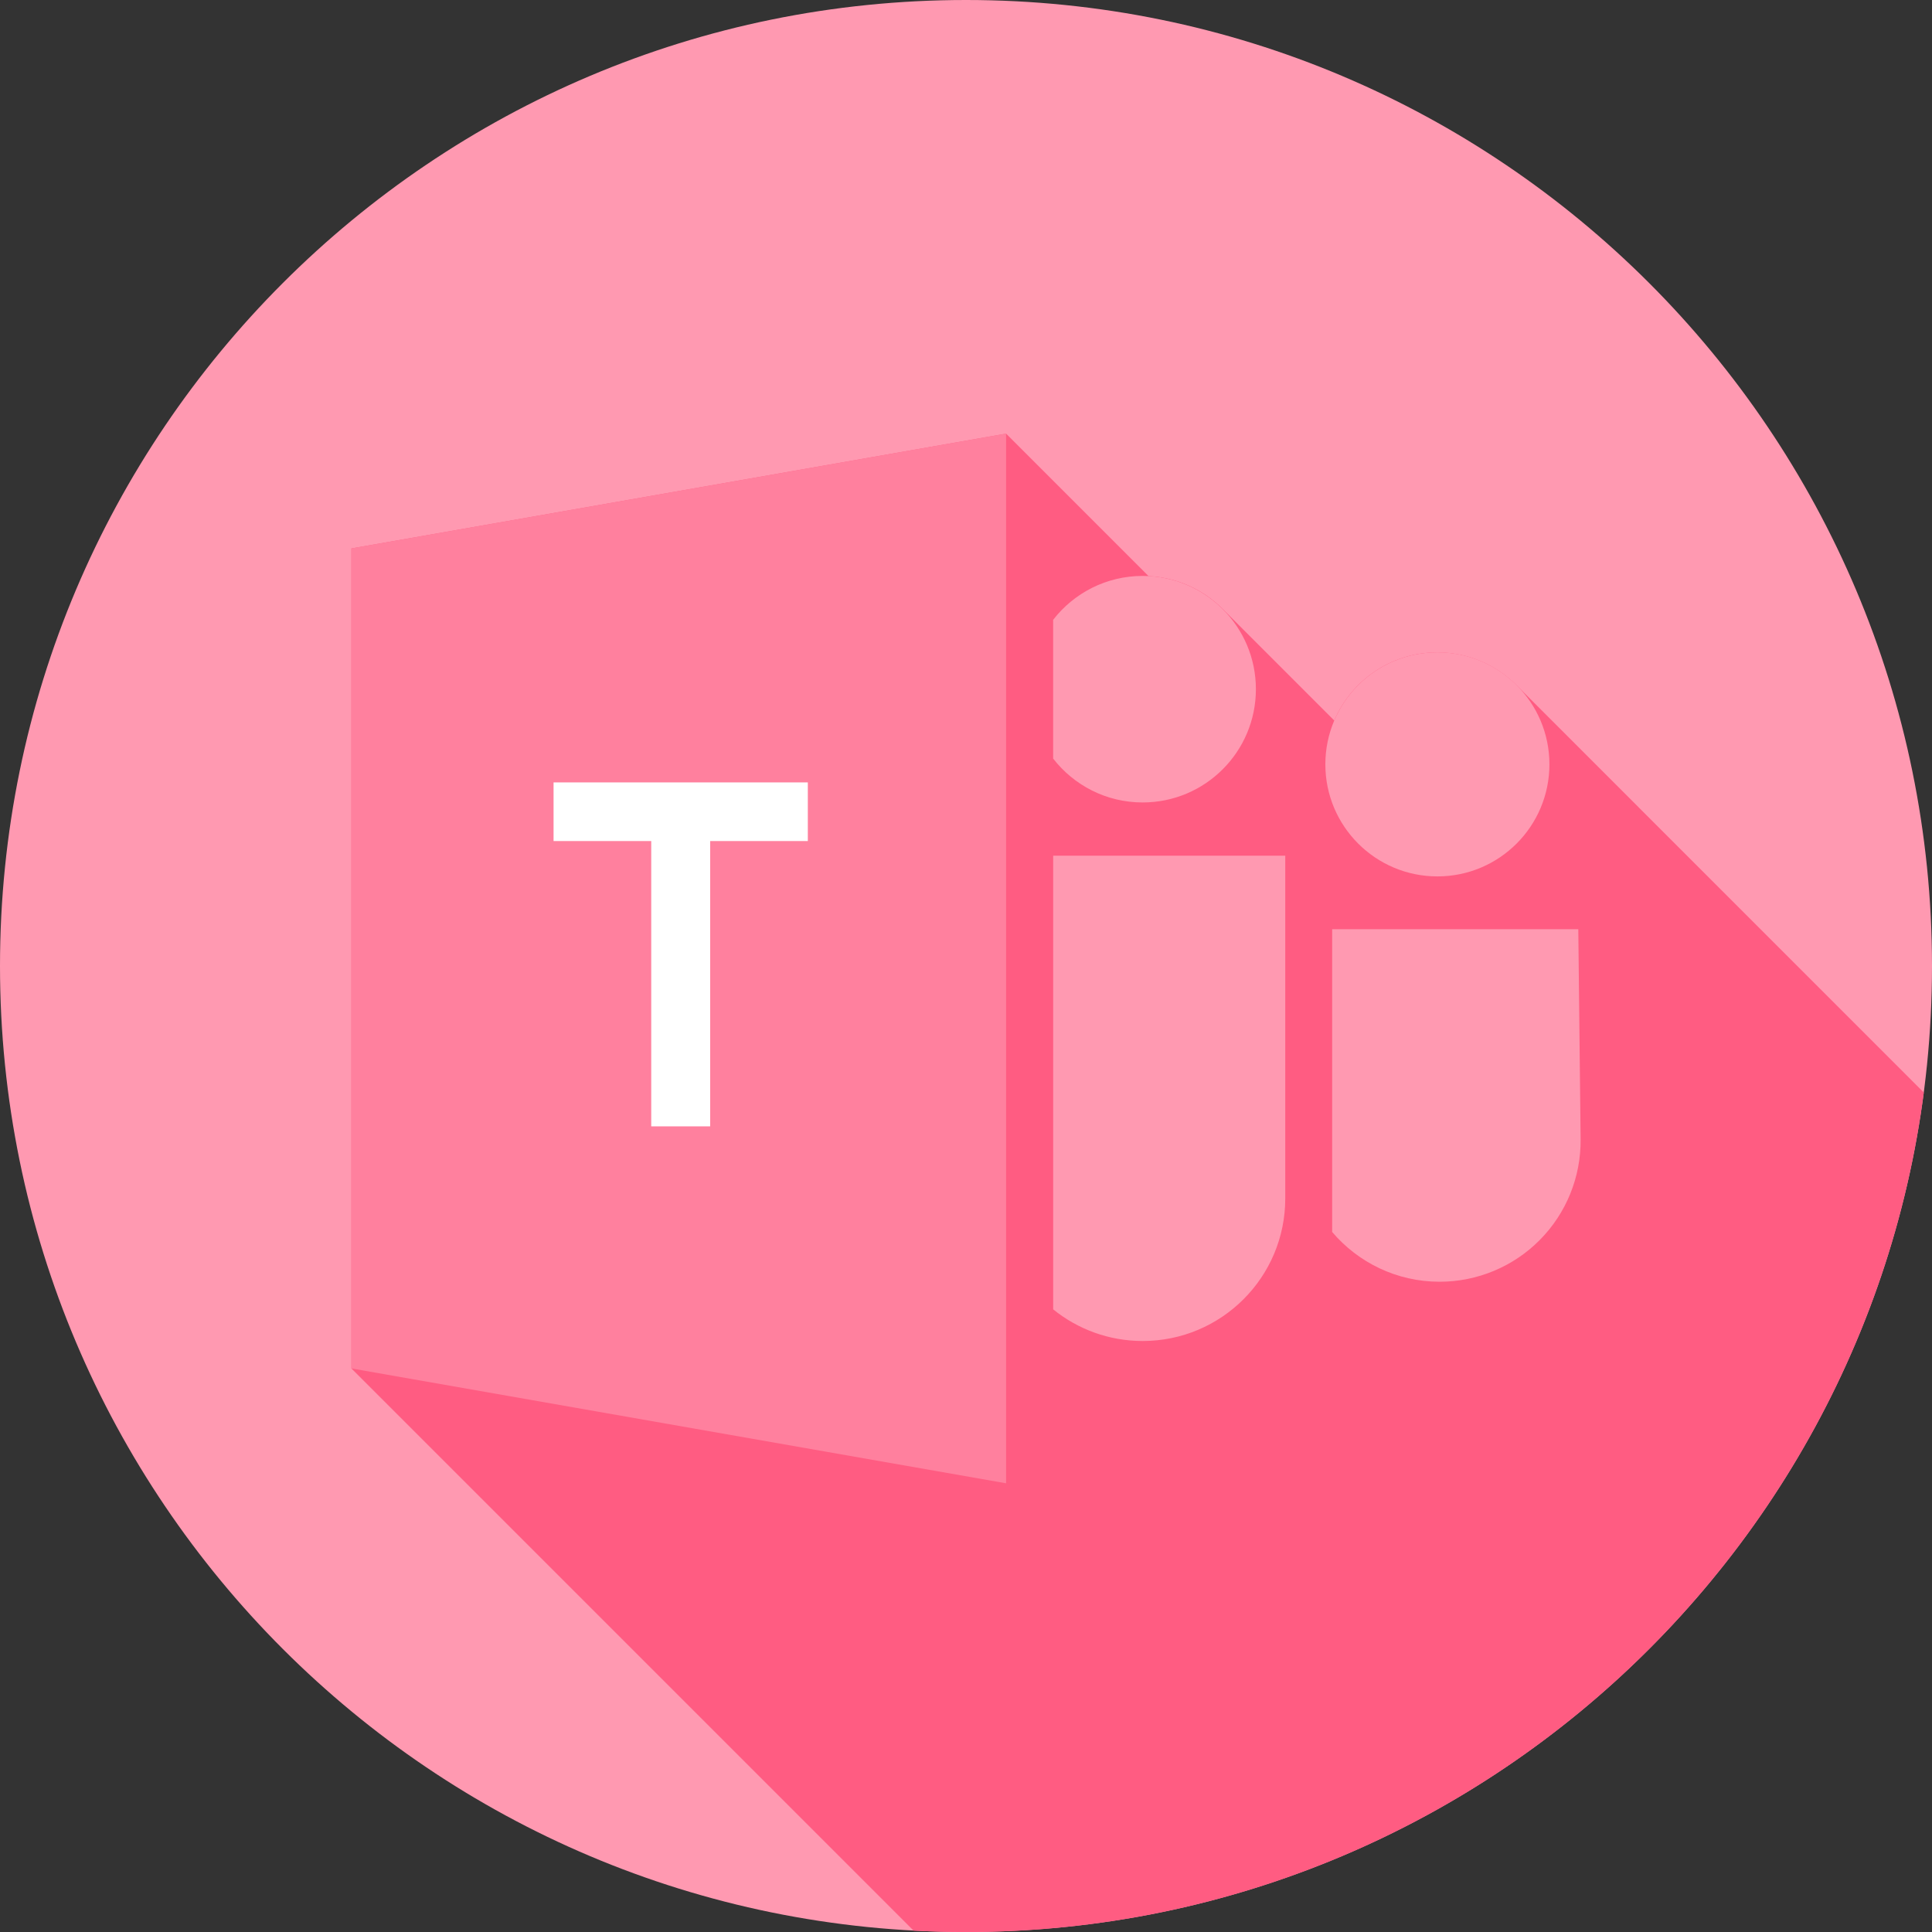 <svg width="40" height="40" viewBox="0 0 40 40" fill="none" xmlns="http://www.w3.org/2000/svg">
<rect x="0" y="0" width="40" height="40" fill="#333333" stroke="none"/>
<g clip-path="url(#clip0)">
<path d="M20 40C31.046 40 40 31.046 40 20C40 8.954 31.046 0 20 0C8.954 0 0 8.954 0 20C0 31.046 8.954 40 20 40Z" fill="#FF99B1"/>
<path d="M27.624 14.917L25.317 12.61C24.919 12.212 24.379 11.957 23.779 11.927L20.83 8.978L7.276 11.355V28.333L18.914 39.971C19.274 39.99 19.636 40.001 20.001 40.001C30.159 40.001 38.548 32.427 39.83 22.619L31.399 14.187C31.398 14.187 31.398 14.187 31.398 14.187C30.979 13.767 30.399 13.507 29.758 13.507C28.8 13.507 27.978 14.088 27.624 14.917Z" fill="#FF5C82"/>
<path d="M7.276 28.332L20.83 30.71V8.977L7.276 11.354V28.332Z" fill="#FF809E"/>
<path d="M21.805 27.109C22.311 27.518 22.956 27.764 23.658 27.764C25.288 27.764 26.61 26.443 26.61 24.813V17.716H21.805L21.805 27.109Z" fill="#FF99B1"/>
<path d="M23.657 16.614C24.952 16.614 26.002 15.564 26.002 14.269C26.002 12.974 24.952 11.924 23.657 11.924C22.903 11.924 22.233 12.28 21.804 12.833V15.705C22.233 16.258 22.903 16.614 23.657 16.614Z" fill="#FF99B1"/>
<path d="M32.677 19.238H27.581V25.507C28.117 26.137 28.915 26.537 29.806 26.537C30.586 26.537 31.333 26.225 31.881 25.671C32.43 25.116 32.733 24.366 32.725 23.586L32.677 19.238Z" fill="#FF99B1"/>
<path d="M29.76 18.145C31.041 18.145 32.079 17.106 32.079 15.825C32.079 14.544 31.041 13.506 29.76 13.506C28.479 13.506 27.44 14.544 27.44 15.825C27.44 17.106 28.479 18.145 29.76 18.145Z" fill="#FF99B1"/>
<path d="M16.725 17.413H14.703V23.32H13.483V17.413H11.461V16.199H16.725V17.413H16.725Z" fill="white"/>
</g>
<defs>
<clipPath id="clip0">
<rect width="40" height="40" fill="white"/>
</clipPath>
</defs>
</svg>
